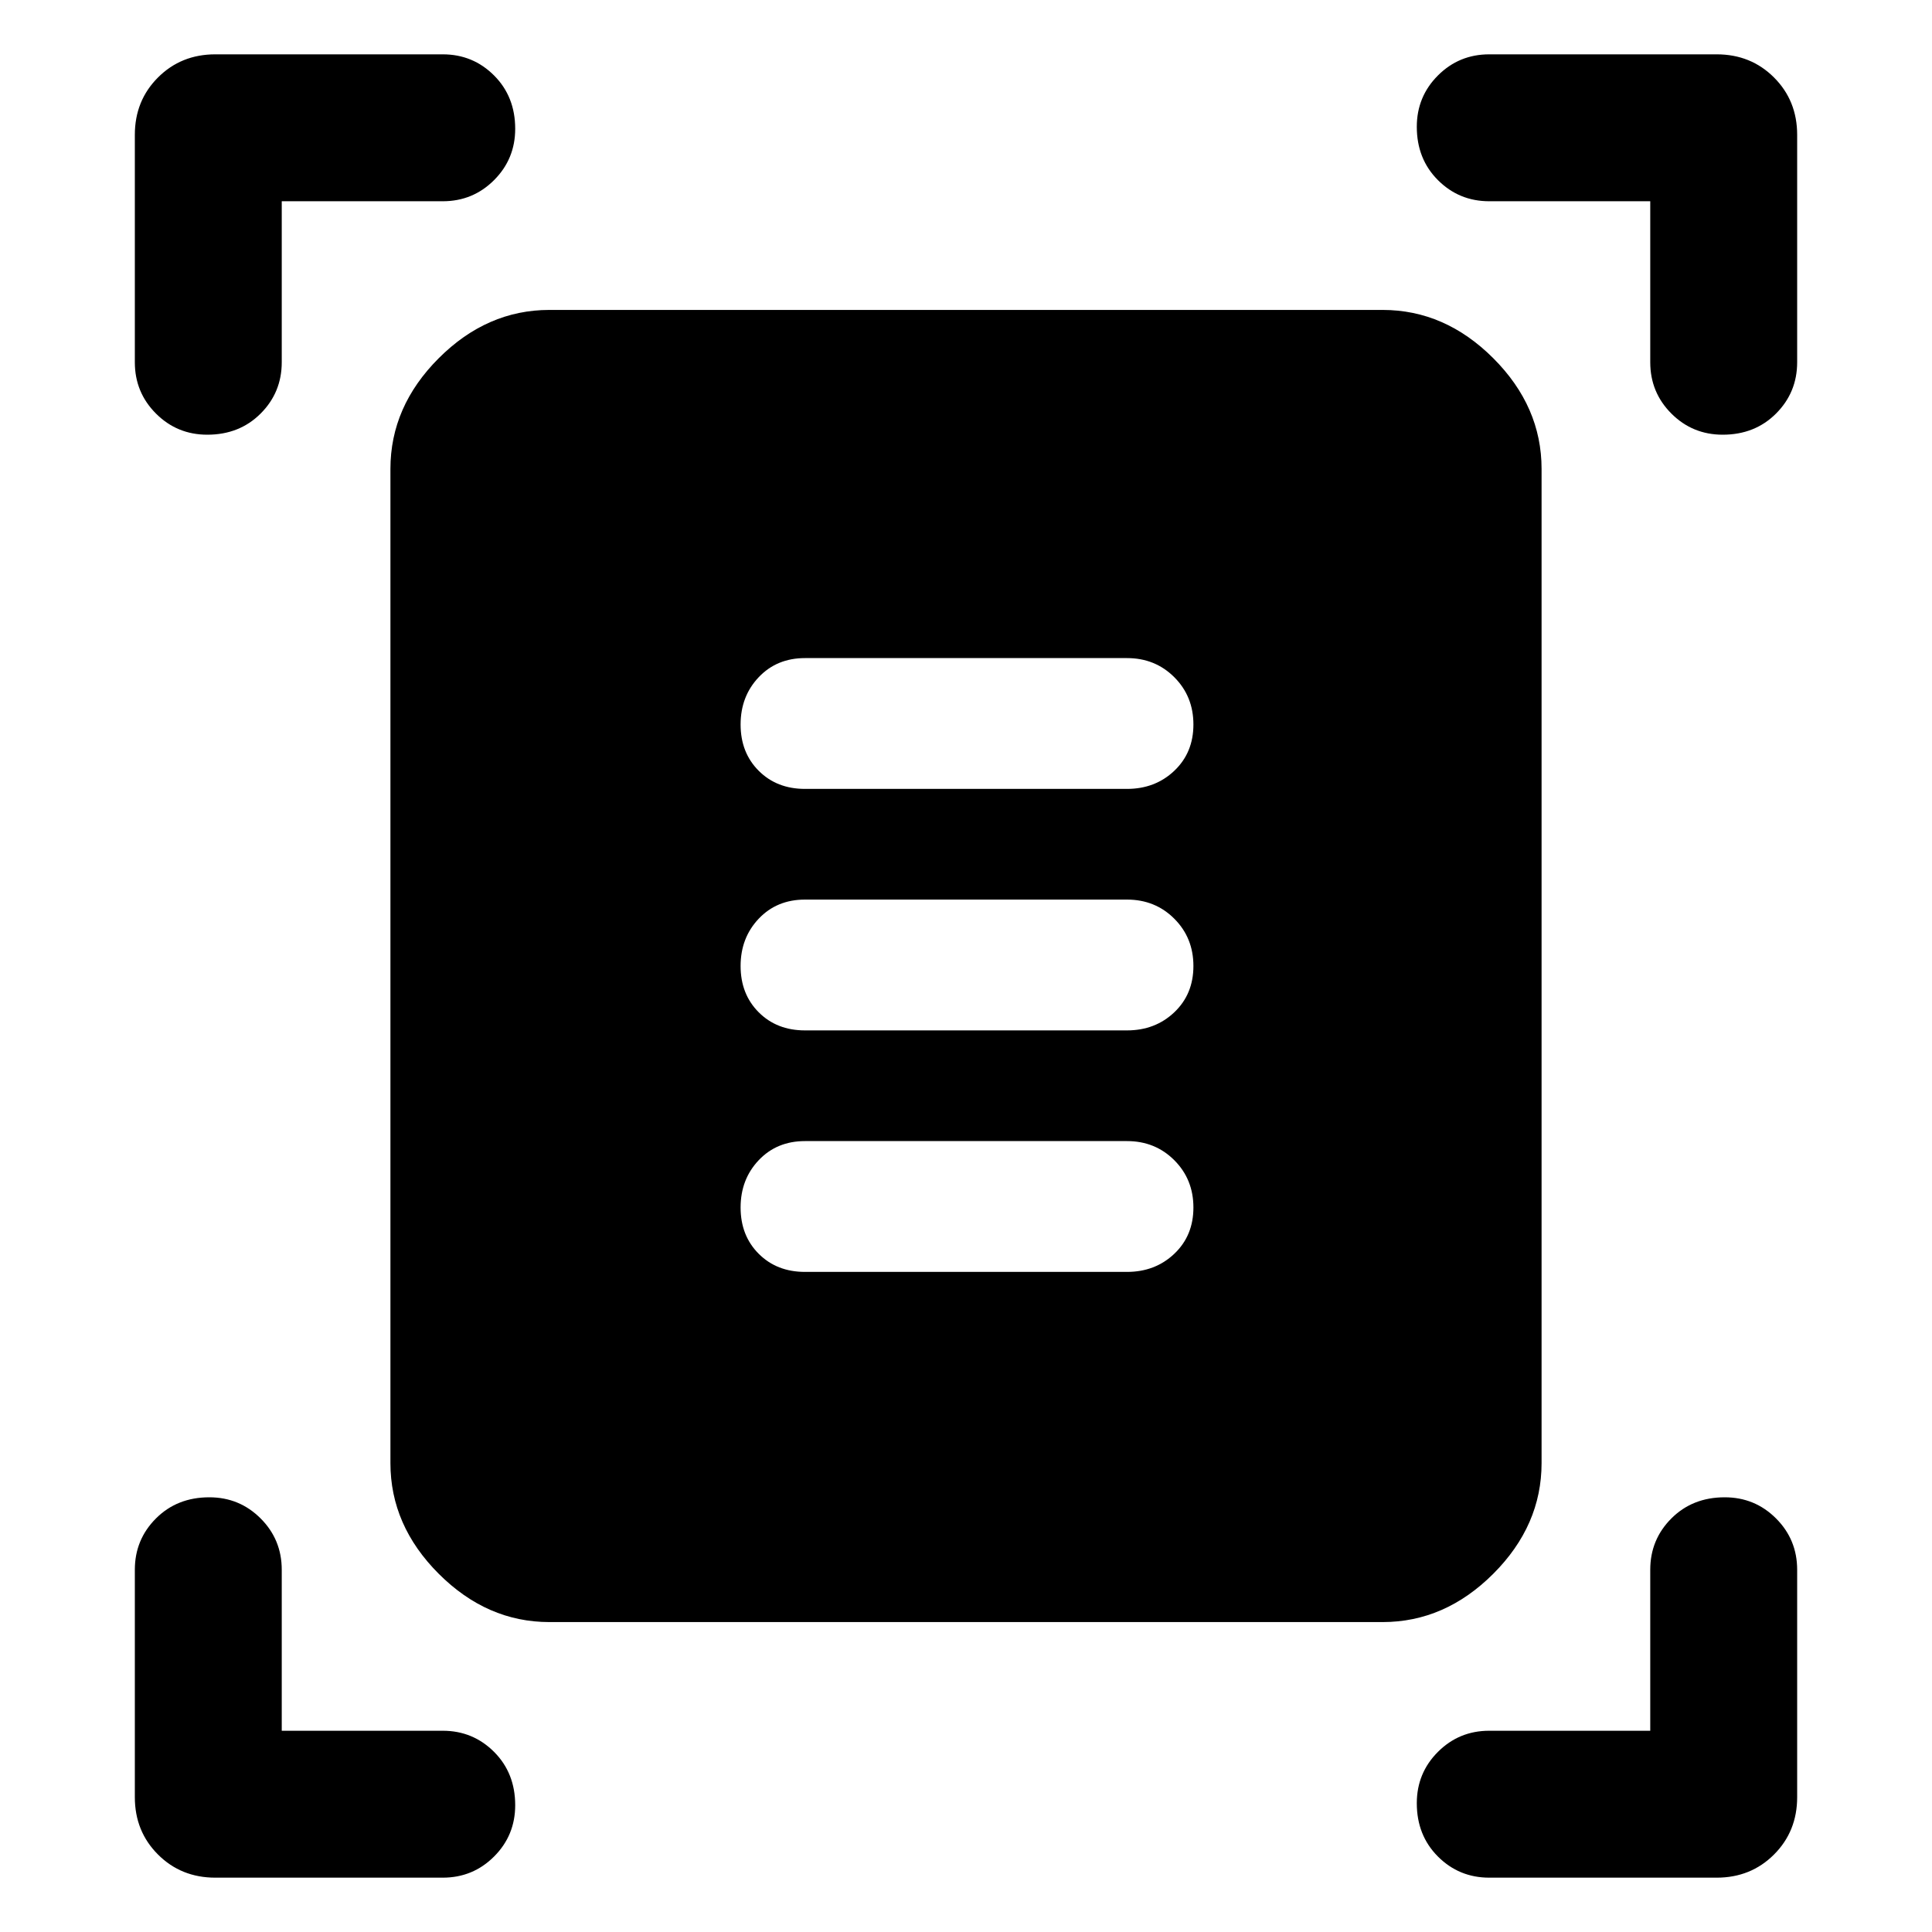 <svg xmlns="http://www.w3.org/2000/svg" height="48" width="48"><path d="M5.15 10.8Q4.4 10.8 3.875 10.275Q3.35 9.75 3.35 9V3.35Q3.35 2.5 3.925 1.925Q4.5 1.35 5.35 1.35H11Q11.75 1.35 12.275 1.875Q12.8 2.4 12.8 3.2Q12.8 3.95 12.275 4.475Q11.75 5 11 5H7V9Q7 9.75 6.475 10.275Q5.95 10.8 5.15 10.8ZM42.8 10.8Q42.05 10.8 41.525 10.275Q41 9.75 41 9V5H37Q36.25 5 35.725 4.475Q35.2 3.95 35.2 3.15Q35.2 2.4 35.725 1.875Q36.25 1.35 37 1.35H42.65Q43.5 1.35 44.075 1.925Q44.65 2.5 44.65 3.35V9Q44.65 9.75 44.125 10.275Q43.6 10.8 42.8 10.8ZM5.35 46.65Q4.5 46.65 3.925 46.075Q3.35 45.5 3.35 44.65V39Q3.35 38.25 3.875 37.725Q4.4 37.2 5.2 37.2Q5.95 37.2 6.475 37.725Q7 38.25 7 39V43H11Q11.75 43 12.275 43.525Q12.8 44.05 12.8 44.85Q12.8 45.6 12.275 46.125Q11.75 46.65 11 46.65ZM37 46.65Q36.25 46.65 35.725 46.125Q35.2 45.6 35.2 44.8Q35.2 44.05 35.725 43.525Q36.25 43 37 43H41V39Q41 38.25 41.525 37.725Q42.05 37.2 42.85 37.2Q43.6 37.2 44.125 37.725Q44.65 38.25 44.65 39V44.65Q44.65 45.5 44.075 46.075Q43.5 46.65 42.65 46.65ZM13.65 40.3Q12.1 40.3 10.9 39.1Q9.7 37.9 9.7 36.35V11.65Q9.7 10.1 10.9 8.9Q12.1 7.7 13.65 7.7H34.35Q35.9 7.7 37.1 8.9Q38.3 10.1 38.3 11.65V36.35Q38.3 37.9 37.1 39.1Q35.9 40.3 34.35 40.3ZM20 19.6H28Q28.7 19.6 29.175 19.15Q29.65 18.7 29.65 18Q29.65 17.3 29.175 16.825Q28.7 16.35 28 16.35H20Q19.3 16.35 18.85 16.825Q18.4 17.3 18.4 18Q18.4 18.7 18.85 19.15Q19.3 19.6 20 19.6ZM20 25.6H28Q28.7 25.6 29.175 25.15Q29.65 24.7 29.65 24Q29.65 23.3 29.175 22.825Q28.7 22.35 28 22.35H20Q19.3 22.35 18.85 22.825Q18.4 23.3 18.4 24Q18.4 24.7 18.85 25.15Q19.3 25.6 20 25.6ZM20 31.6H28Q28.7 31.6 29.175 31.15Q29.65 30.7 29.65 30Q29.65 29.3 29.175 28.825Q28.7 28.35 28 28.35H20Q19.3 28.35 18.85 28.825Q18.4 29.3 18.4 30Q18.4 30.7 18.85 31.15Q19.3 31.6 20 31.6Z"/></svg>
